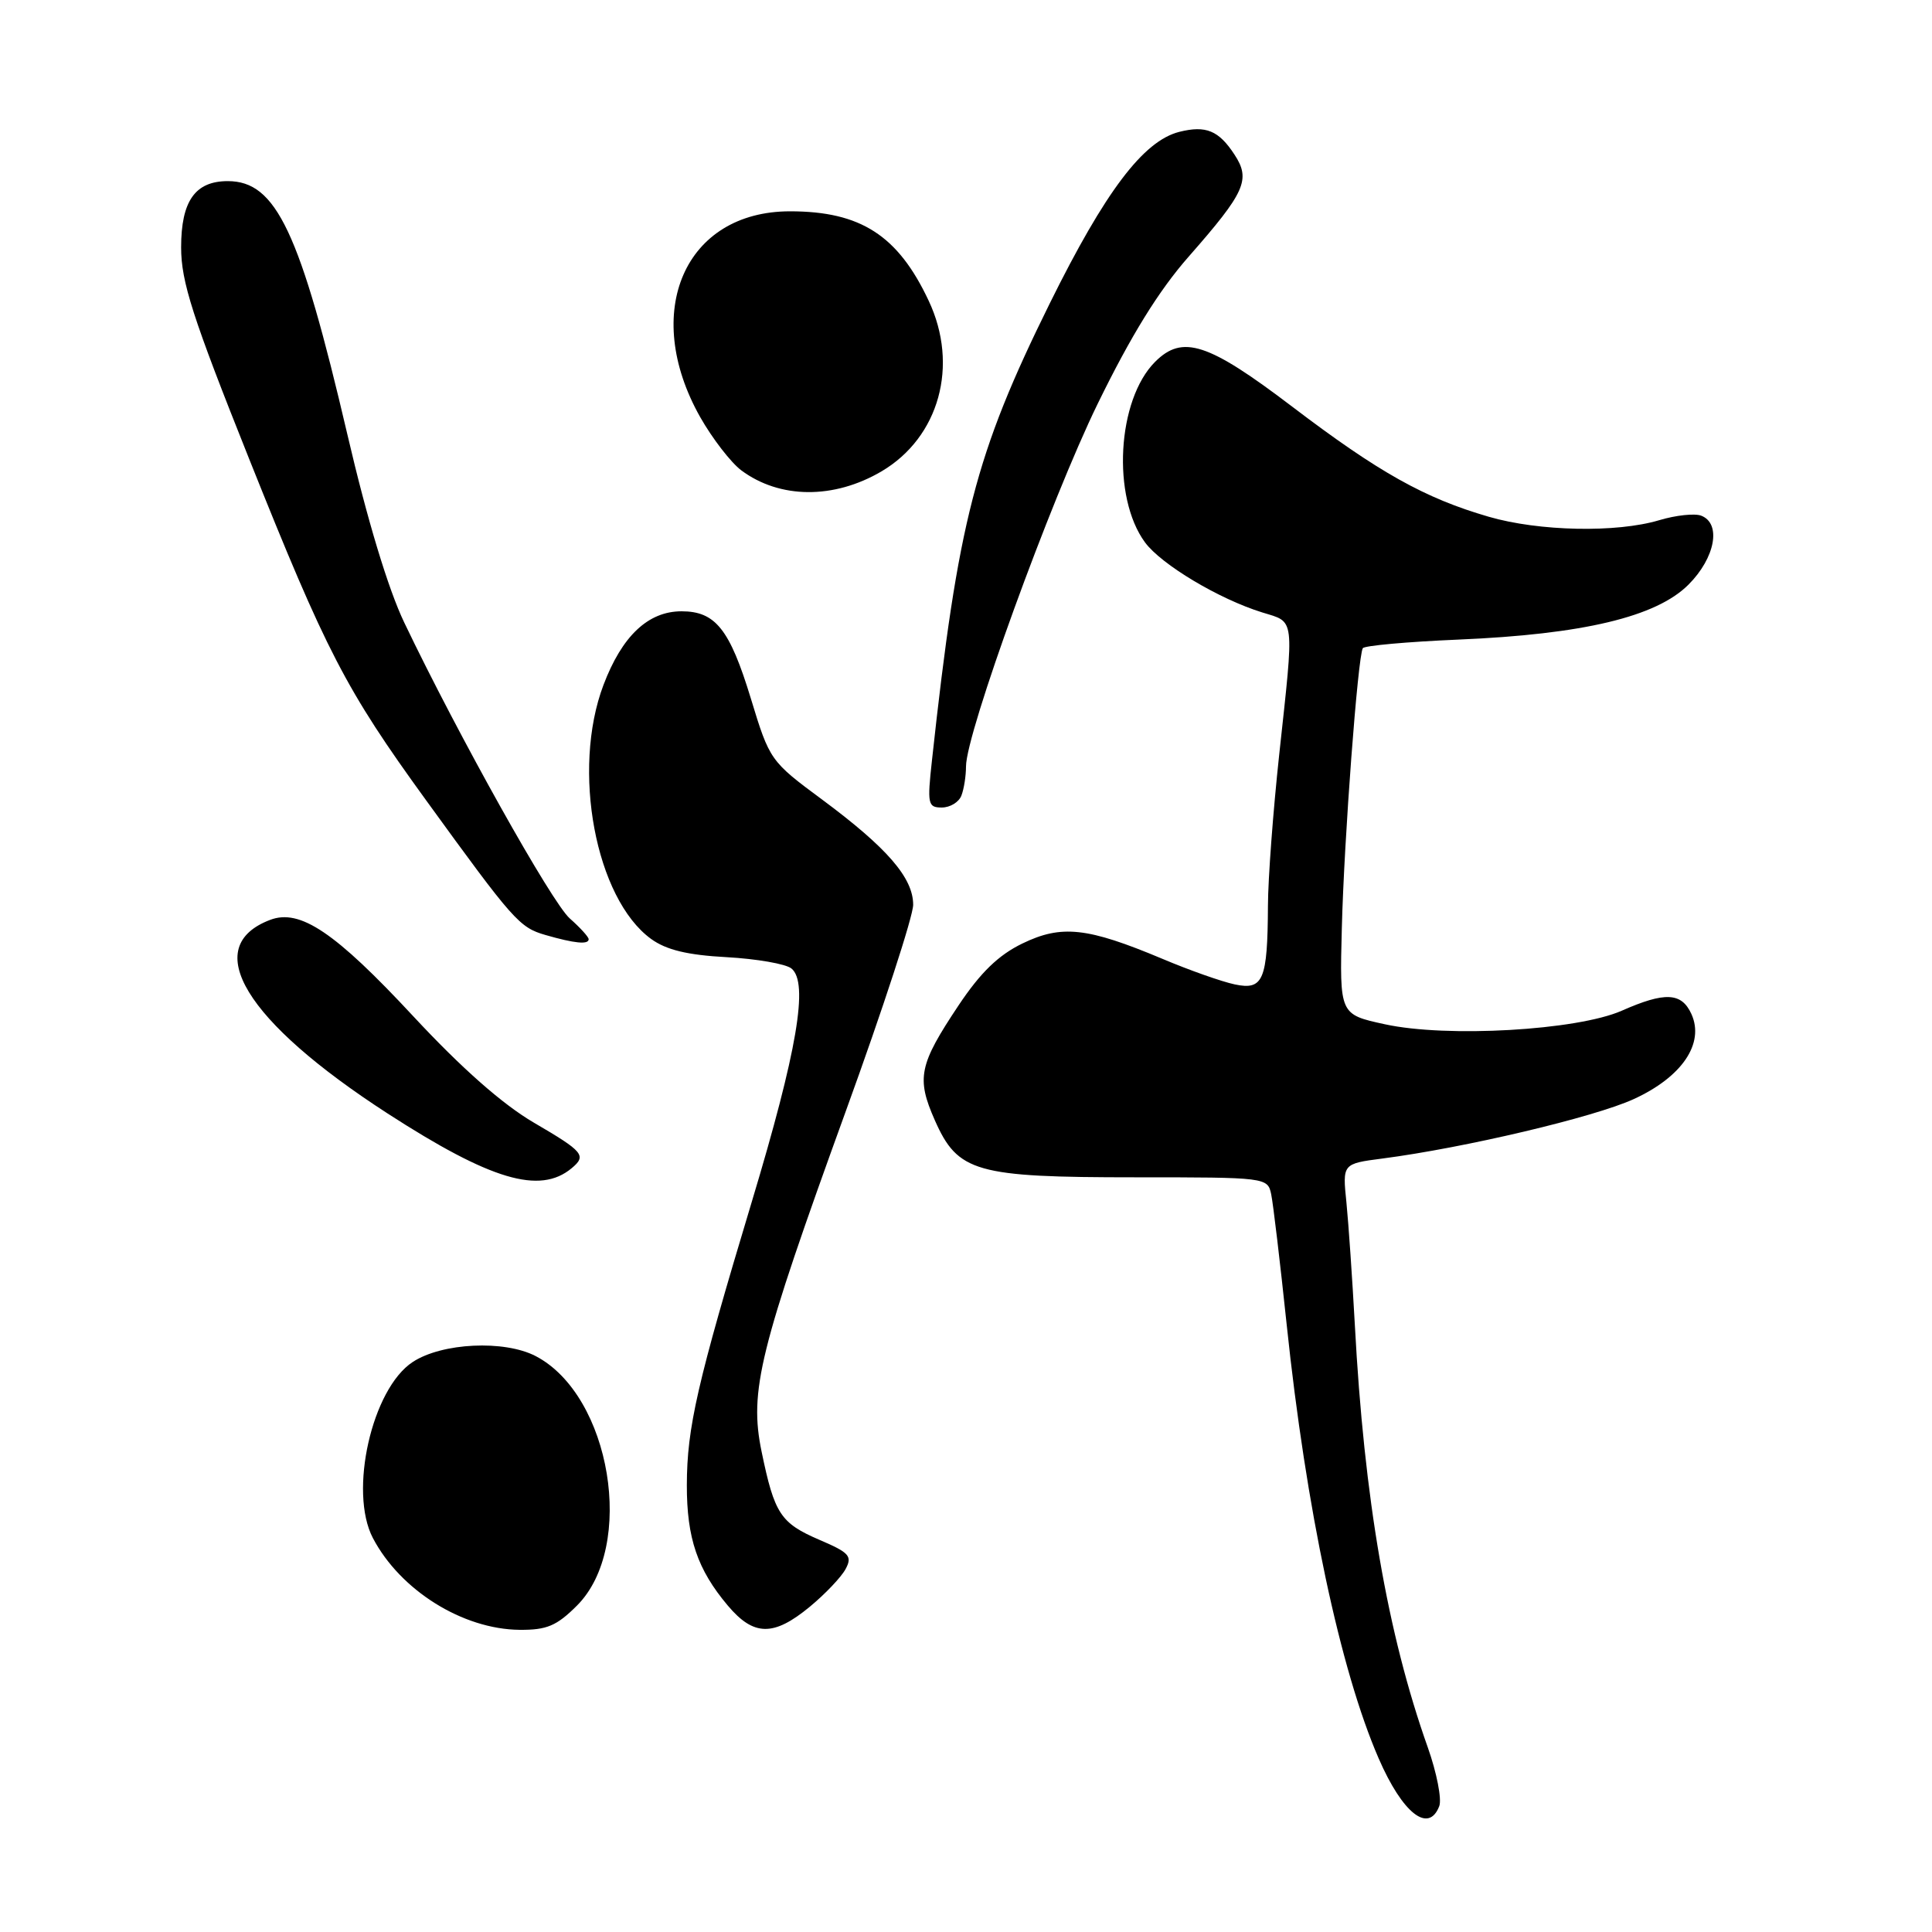 <?xml version="1.0" encoding="UTF-8" standalone="no"?>
<!DOCTYPE svg PUBLIC "-//W3C//DTD SVG 1.1//EN" "http://www.w3.org/Graphics/SVG/1.1/DTD/svg11.dtd" >
<svg xmlns="http://www.w3.org/2000/svg" xmlns:xlink="http://www.w3.org/1999/xlink" version="1.1" viewBox="0 0 256 256">
 <g >
 <path fill="currentColor"
d=" M 190.71 239.32 C 191.06 238.40 190.38 234.91 189.20 231.57 C 183.84 216.48 180.75 198.56 179.52 175.50 C 179.19 169.45 178.69 162.18 178.41 159.35 C 177.88 154.20 177.88 154.20 183.19 153.51 C 194.09 152.09 211.26 148.03 216.47 145.64 C 222.88 142.71 225.89 138.26 224.12 134.36 C 222.81 131.50 220.63 131.39 214.88 133.93 C 208.96 136.53 191.72 137.52 183.50 135.72 C 177.50 134.42 177.50 134.42 177.80 122.96 C 178.10 111.15 179.92 86.97 180.58 85.89 C 180.78 85.55 186.47 85.04 193.22 84.75 C 209.77 84.05 219.46 81.74 223.73 77.47 C 227.28 73.92 228.12 69.37 225.42 68.33 C 224.56 68.00 222.05 68.27 219.85 68.93 C 214.20 70.62 203.93 70.41 197.26 68.47 C 188.78 66.01 182.69 62.60 171.22 53.88 C 160.08 45.41 156.69 44.31 153.06 47.94 C 148.01 52.99 147.30 65.86 151.72 71.87 C 153.89 74.81 161.53 79.38 167.25 81.15 C 171.63 82.51 171.51 81.44 169.50 100.00 C 168.70 107.42 168.02 116.42 168.01 120.00 C 167.96 129.88 167.39 131.24 163.62 130.44 C 161.90 130.08 157.57 128.55 154.00 127.04 C 144.09 122.88 140.66 122.50 135.47 125.02 C 132.31 126.55 129.93 128.85 127.02 133.21 C 121.77 141.08 121.40 142.85 123.87 148.44 C 126.92 155.33 129.27 156.00 150.45 156.00 C 167.80 156.00 167.97 156.02 168.44 158.25 C 168.70 159.49 169.62 167.25 170.49 175.50 C 173.05 199.90 177.59 221.30 182.68 233.00 C 185.84 240.28 189.30 243.00 190.71 239.32 Z  M 76.45 212.75 C 84.28 204.92 80.96 184.89 70.98 179.69 C 66.83 177.53 58.57 177.92 54.69 180.47 C 49.28 184.01 46.19 197.65 49.41 203.80 C 53.04 210.72 61.30 215.89 68.85 215.96 C 72.45 215.99 73.76 215.44 76.45 212.75 Z  M 107.28 212.92 C 109.33 211.23 111.48 208.97 112.05 207.90 C 112.96 206.20 112.54 205.73 108.61 204.05 C 103.42 201.82 102.62 200.60 100.92 192.37 C 99.25 184.31 100.58 178.93 112.10 147.16 C 117.00 133.67 121.00 121.39 121.00 119.89 C 121.00 116.32 117.56 112.35 108.98 105.98 C 102.07 100.87 101.98 100.74 99.49 92.55 C 96.69 83.37 94.80 81.00 90.31 81.00 C 85.88 81.00 82.42 84.27 79.96 90.77 C 75.71 102.01 78.91 119.06 86.28 124.42 C 88.29 125.87 91.08 126.55 96.28 126.83 C 100.25 127.05 104.12 127.72 104.87 128.33 C 107.18 130.20 105.64 139.24 99.61 159.26 C 92.36 183.34 91.03 189.14 91.01 196.78 C 91.00 203.82 92.41 207.97 96.44 212.75 C 99.87 216.82 102.50 216.86 107.28 212.92 Z  M 75.74 154.80 C 77.76 153.12 77.34 152.61 70.73 148.75 C 66.58 146.32 61.17 141.55 54.78 134.68 C 44.41 123.52 39.75 120.38 35.79 121.89 C 26.46 125.44 32.46 135.31 51.37 147.55 C 65.02 156.37 71.52 158.31 75.74 154.80 Z  M 78.00 124.45 C 78.00 124.15 76.87 122.91 75.50 121.70 C 73.12 119.61 60.75 97.51 53.57 82.50 C 51.45 78.09 48.66 68.87 46.03 57.57 C 39.74 30.66 36.60 24.00 30.18 24.00 C 25.86 24.00 24.00 26.64 24.00 32.78 C 24.00 37.34 25.51 42.03 33.01 60.80 C 43.25 86.41 45.79 91.33 56.43 106.00 C 68.05 122.02 68.81 122.89 72.27 123.89 C 76.15 125.01 78.00 125.19 78.00 124.45 Z  M 127.39 105.42 C 127.73 104.55 128.00 102.81 128.00 101.56 C 128.00 97.14 139.19 66.33 145.45 53.50 C 149.86 44.47 153.54 38.51 157.51 34.00 C 165.01 25.46 165.75 23.80 163.58 20.49 C 161.49 17.29 159.79 16.59 156.27 17.47 C 151.50 18.67 146.44 25.36 139.10 40.20 C 129.23 60.18 126.94 69.04 123.49 100.75 C 122.85 106.55 122.95 107.00 124.79 107.00 C 125.89 107.00 127.06 106.29 127.39 105.42 Z  M 116.82 62.45 C 124.45 57.94 127.09 48.42 123.06 39.86 C 118.99 31.19 114.04 28.00 104.68 28.00 C 90.74 28.00 84.92 41.34 92.78 55.27 C 94.39 58.11 96.84 61.28 98.22 62.32 C 103.32 66.12 110.51 66.17 116.82 62.45 Z "/>
</g>
</svg>